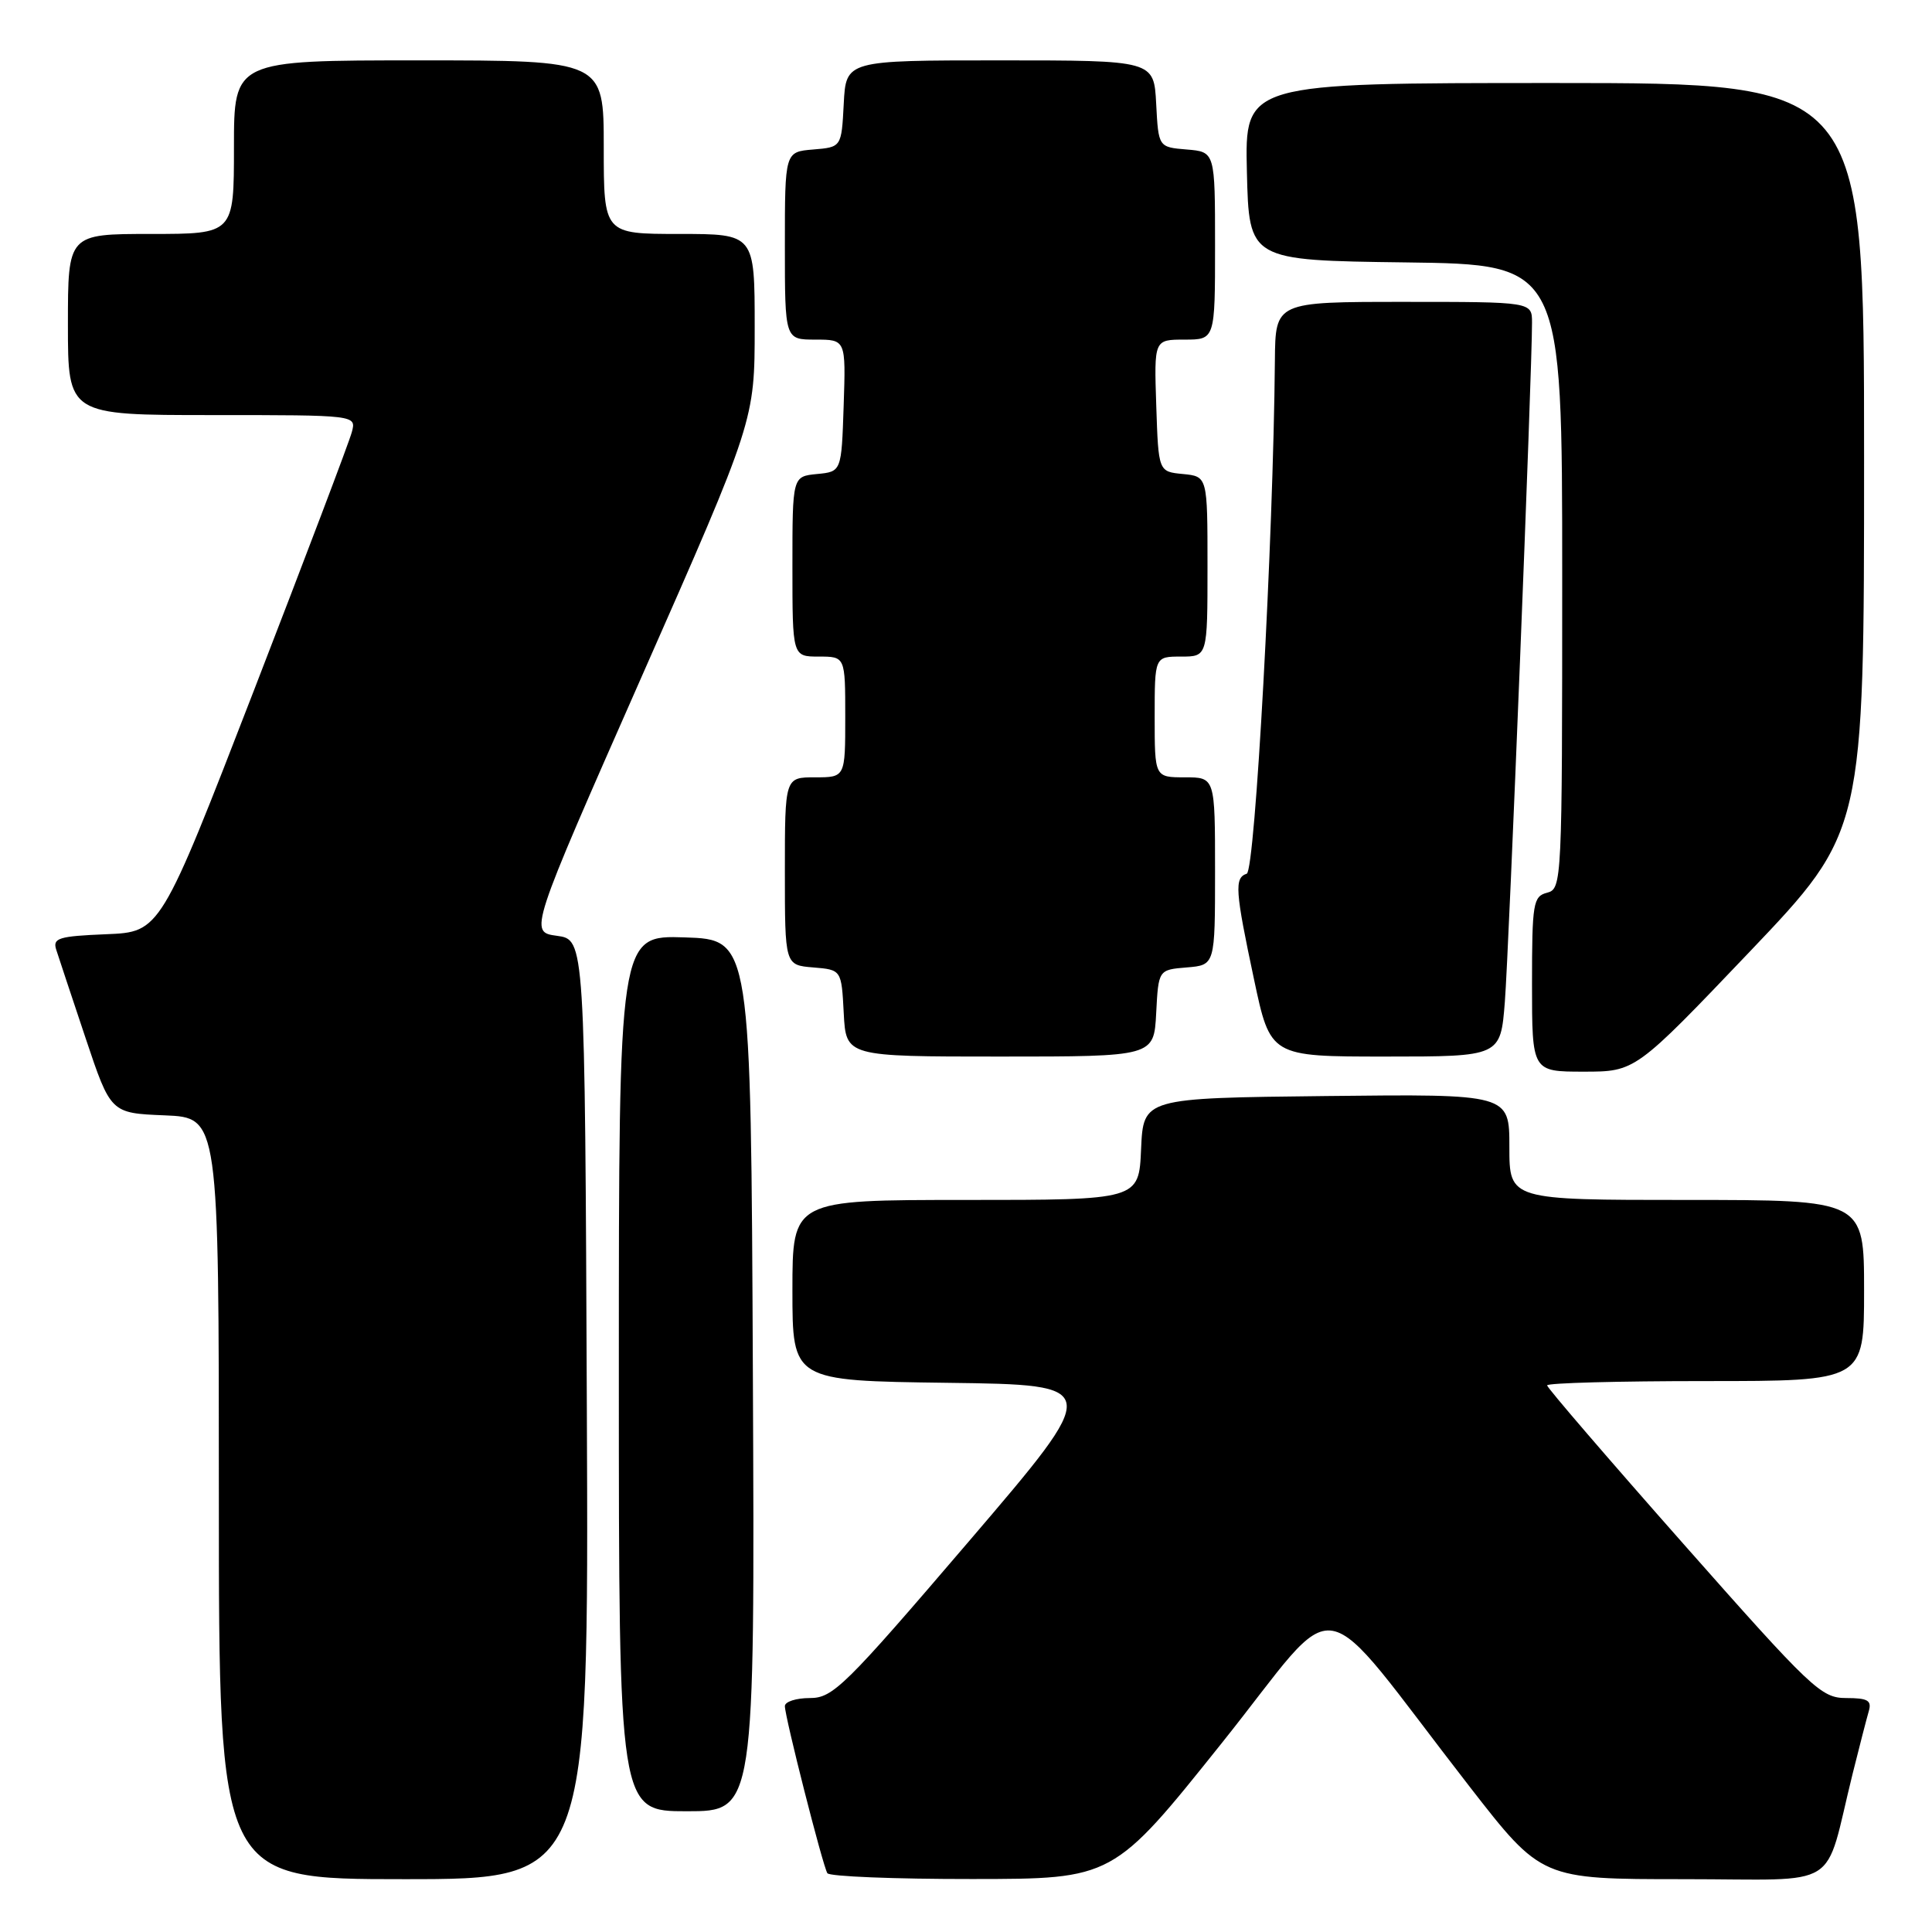<?xml version="1.0" encoding="UTF-8" standalone="no"?>
<!DOCTYPE svg PUBLIC "-//W3C//DTD SVG 1.1//EN" "http://www.w3.org/Graphics/SVG/1.1/DTD/svg11.dtd" >
<svg xmlns="http://www.w3.org/2000/svg" xmlns:xlink="http://www.w3.org/1999/xlink" version="1.1" viewBox="0 0 256 256">
 <g >
 <path fill="currentColor"
d=" M 77.76 186.75 C 77.50 124.50 77.50 124.50 73.80 124.00 C 70.10 123.50 70.10 123.50 85.05 89.60 C 100.00 55.71 100.00 55.71 100.00 43.35 C 100.00 31.00 100.00 31.00 90.00 31.00 C 80.00 31.00 80.00 31.00 80.00 19.50 C 80.00 8.00 80.00 8.00 55.50 8.00 C 31.00 8.00 31.00 8.00 31.00 19.50 C 31.00 31.00 31.00 31.00 20.00 31.00 C 9.00 31.00 9.00 31.00 9.00 43.00 C 9.00 55.00 9.00 55.00 28.11 55.00 C 47.22 55.00 47.22 55.00 46.62 57.25 C 46.30 58.49 40.45 73.90 33.64 91.50 C 21.25 123.50 21.25 123.50 14.07 123.79 C 7.75 124.05 6.96 124.30 7.45 125.84 C 7.76 126.81 9.51 132.08 11.34 137.55 C 14.67 147.50 14.67 147.50 21.84 147.79 C 29.00 148.09 29.00 148.09 29.00 198.54 C 29.00 249.00 29.00 249.00 53.51 249.00 C 78.02 249.00 78.02 249.00 77.76 186.75 Z  M 161.88 230.98 C 178.22 210.56 173.79 209.78 194.74 236.75 C 204.26 249.00 204.26 249.00 223.09 249.00 C 244.38 249.00 241.58 250.75 245.49 235.00 C 246.38 231.43 247.34 227.71 247.62 226.75 C 248.04 225.32 247.50 225.00 244.63 225.00 C 241.32 225.00 240.08 223.83 223.06 204.57 C 213.13 193.33 205.00 183.88 205.00 183.57 C 205.00 183.25 214.45 183.00 226.00 183.00 C 247.00 183.00 247.00 183.00 247.00 171.00 C 247.00 159.00 247.00 159.00 223.50 159.00 C 200.00 159.00 200.00 159.00 200.00 151.98 C 200.00 144.96 200.00 144.96 175.75 145.23 C 151.50 145.50 151.50 145.50 151.20 152.25 C 150.91 159.00 150.91 159.00 127.95 159.00 C 105.00 159.00 105.00 159.00 105.00 170.98 C 105.00 182.96 105.00 182.96 125.56 183.23 C 146.12 183.50 146.12 183.50 128.37 204.25 C 111.91 223.49 110.37 225.00 107.31 225.00 C 105.49 225.00 104.00 225.48 104.00 226.07 C 104.00 227.50 109.01 247.21 109.63 248.21 C 109.90 248.64 118.53 248.99 128.81 248.98 C 147.50 248.97 147.50 248.97 161.88 230.98 Z  M 99.76 182.25 C 99.50 124.50 99.50 124.50 90.75 124.21 C 82.00 123.92 82.00 123.92 82.00 181.96 C 82.00 240.00 82.00 240.00 91.01 240.00 C 100.02 240.00 100.02 240.00 99.76 182.25 Z  M 231.85 126.10 C 247.00 110.19 247.00 110.19 247.00 60.60 C 247.00 11.00 247.00 11.00 205.97 11.00 C 164.94 11.00 164.94 11.00 165.22 22.75 C 165.50 34.50 165.50 34.50 186.25 34.77 C 207.00 35.04 207.00 35.04 207.00 76.40 C 207.00 116.93 206.96 117.78 205.00 118.29 C 203.15 118.77 203.00 119.65 203.00 130.41 C 203.00 142.00 203.00 142.00 209.85 142.00 C 216.69 142.00 216.69 142.00 231.85 126.10 Z  M 153.20 134.25 C 153.50 128.50 153.50 128.50 157.25 128.19 C 161.00 127.88 161.00 127.88 161.00 115.44 C 161.00 103.00 161.00 103.00 157.00 103.00 C 153.00 103.00 153.00 103.00 153.00 95.00 C 153.00 87.00 153.00 87.00 156.50 87.00 C 160.00 87.00 160.00 87.00 160.00 75.06 C 160.00 63.13 160.00 63.13 156.75 62.81 C 153.50 62.50 153.50 62.50 153.21 53.75 C 152.92 45.00 152.92 45.00 156.96 45.00 C 161.00 45.00 161.00 45.00 161.00 32.56 C 161.00 20.12 161.00 20.12 157.25 19.81 C 153.50 19.50 153.50 19.50 153.20 13.75 C 152.90 8.00 152.90 8.00 132.50 8.00 C 112.10 8.00 112.10 8.00 111.80 13.75 C 111.50 19.50 111.50 19.50 107.75 19.81 C 104.00 20.12 104.00 20.12 104.00 32.56 C 104.00 45.00 104.00 45.00 108.04 45.00 C 112.08 45.00 112.08 45.00 111.79 53.75 C 111.50 62.50 111.50 62.50 108.25 62.81 C 105.00 63.13 105.00 63.13 105.00 75.06 C 105.00 87.00 105.00 87.00 108.50 87.00 C 112.00 87.00 112.00 87.00 112.00 95.00 C 112.00 103.00 112.00 103.00 108.00 103.00 C 104.00 103.00 104.00 103.00 104.00 115.44 C 104.00 127.88 104.00 127.88 107.75 128.19 C 111.50 128.50 111.50 128.50 111.80 134.25 C 112.10 140.00 112.10 140.00 132.50 140.00 C 152.90 140.00 152.90 140.00 153.20 134.25 Z  M 199.40 132.75 C 199.93 126.07 203.02 49.01 203.00 42.75 C 203.00 40.00 203.00 40.00 186.00 40.00 C 169.00 40.00 169.00 40.00 168.93 47.75 C 168.72 71.61 166.31 115.40 165.20 115.77 C 163.54 116.32 163.66 117.99 166.16 129.75 C 168.33 140.00 168.33 140.00 183.58 140.00 C 198.83 140.00 198.83 140.00 199.40 132.75 Z "/>
</g>
</svg>